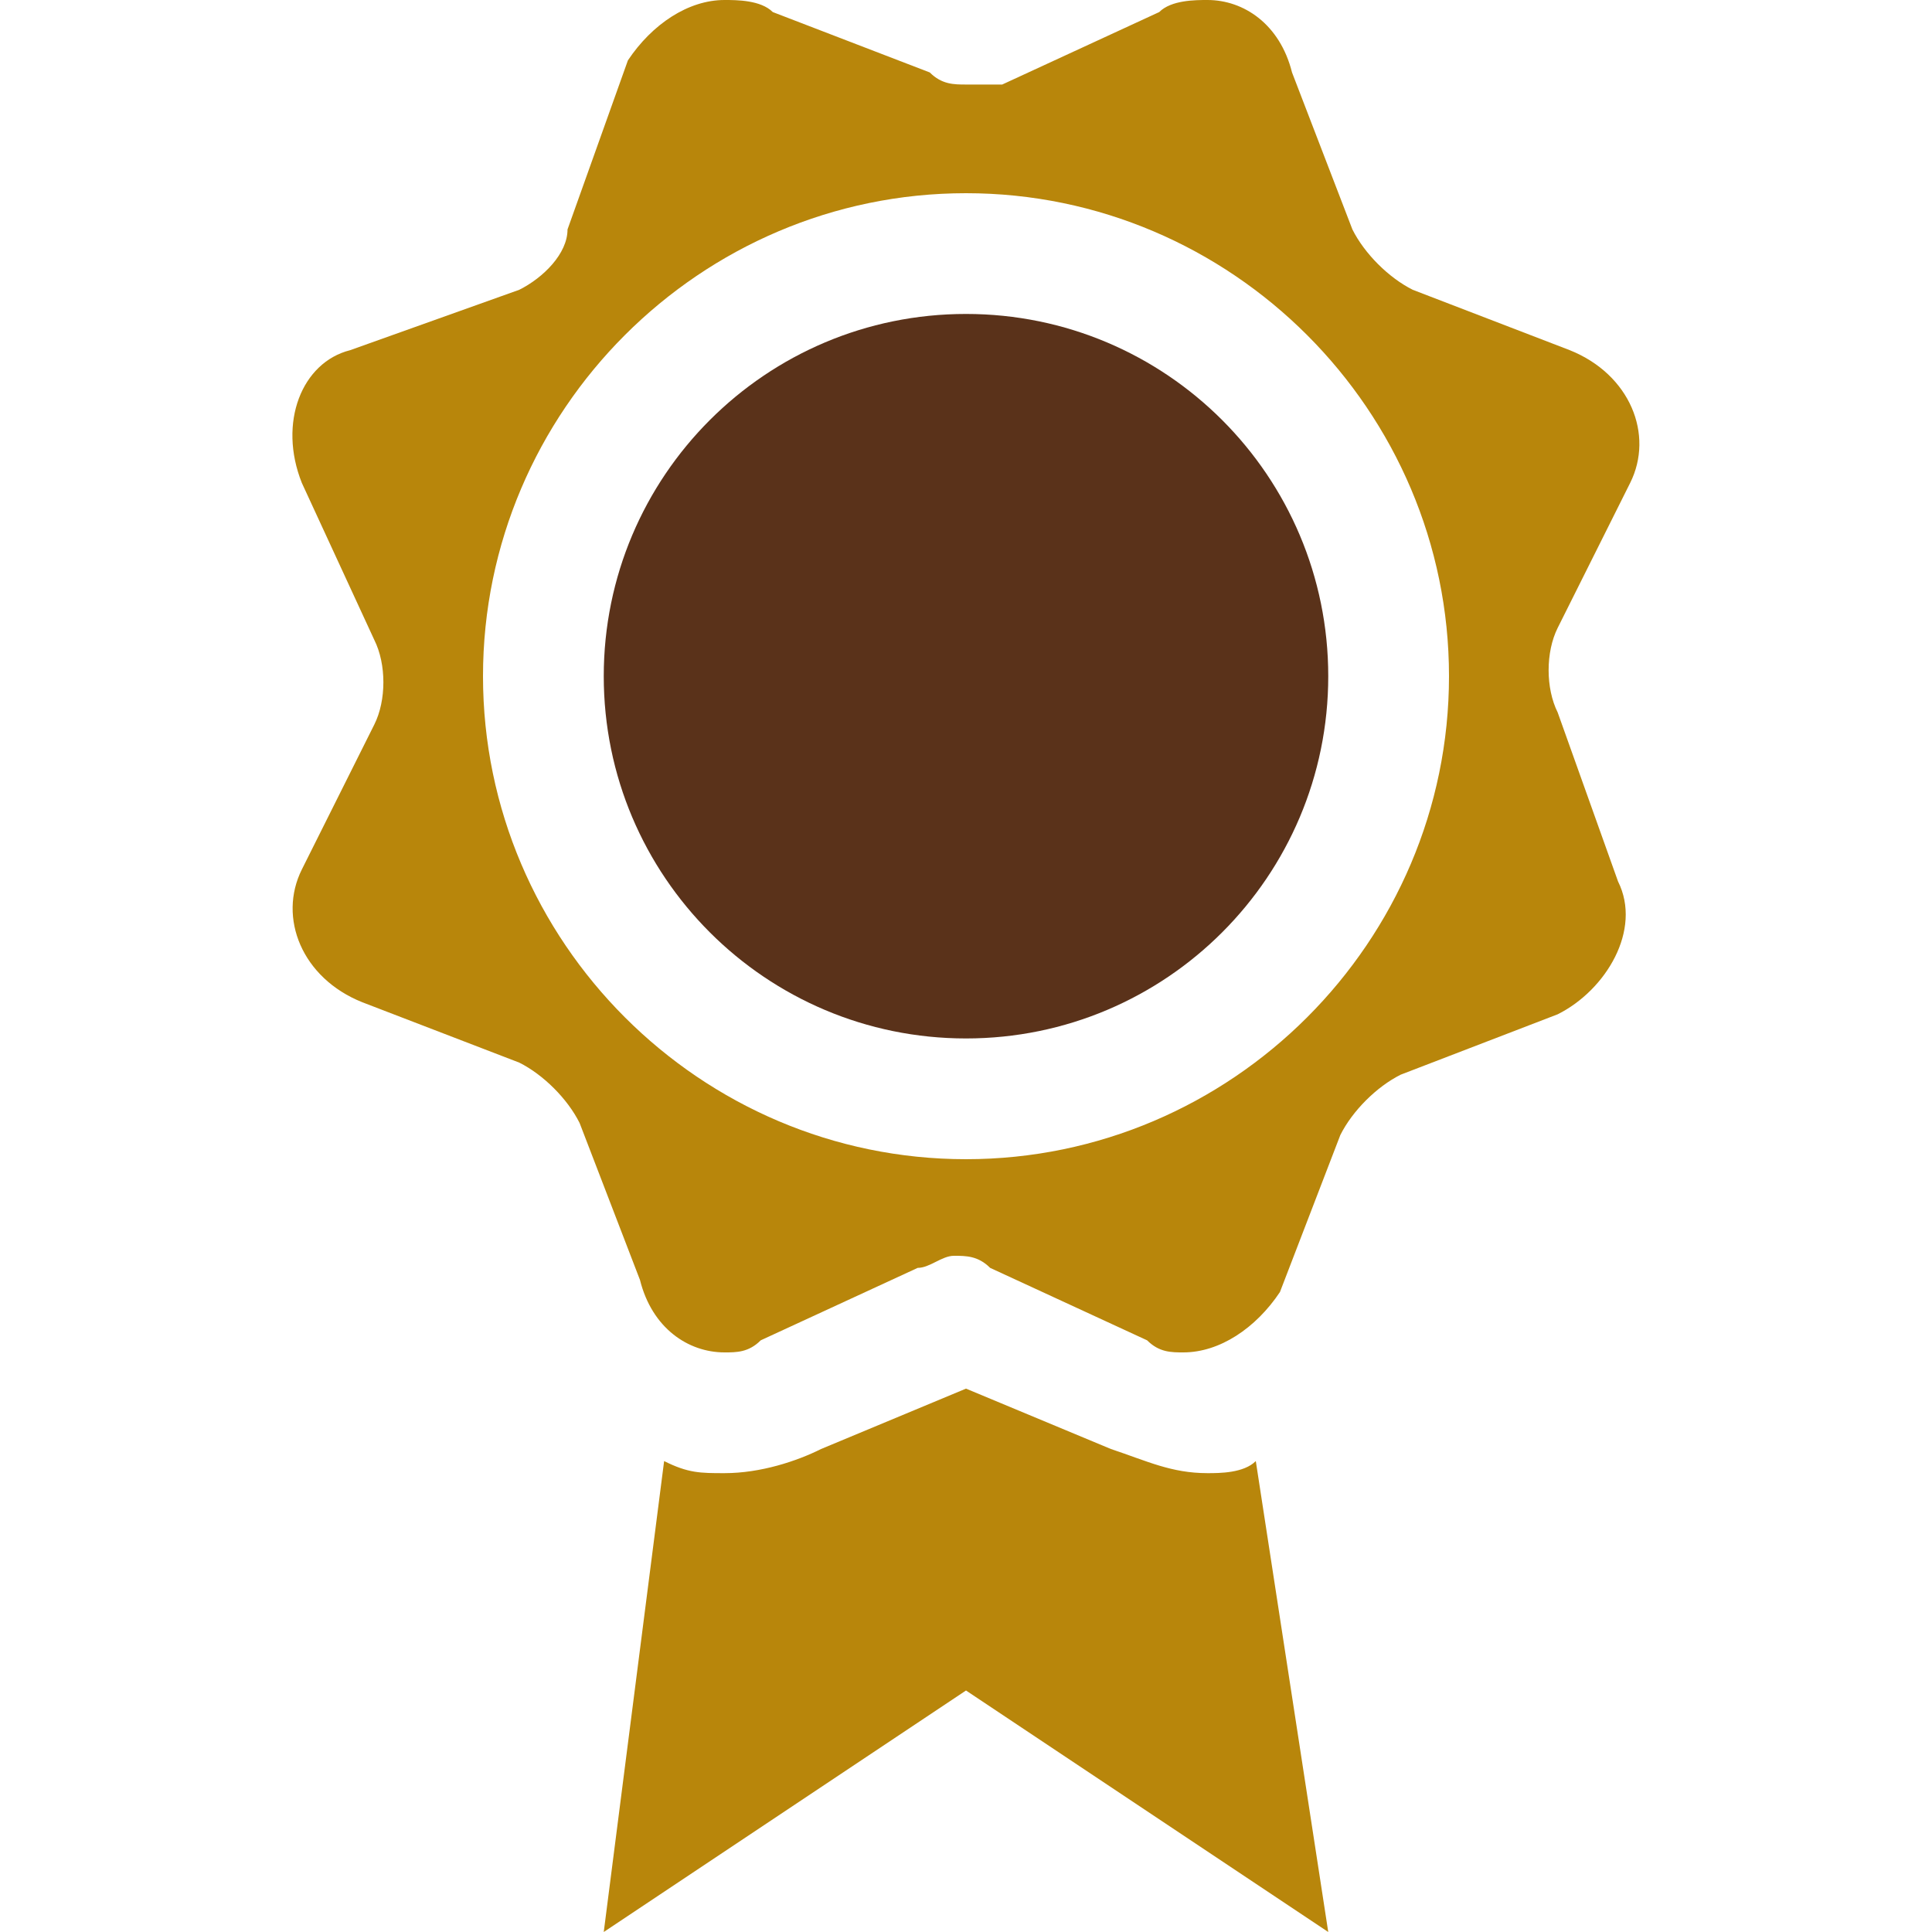<?xml version="1.0" encoding="utf-8"?>

<!DOCTYPE svg PUBLIC "-//W3C//DTD SVG 1.1//EN" "http://www.w3.org/Graphics/SVG/1.1/DTD/svg11.dtd">

<!-- License: Apache. Made by vaadin: https://github.com/vaadin/vaadin-icons -->
<svg width="200px" height="200px" viewBox="0 0 16 16" version="1.1" xmlns="http://www.w3.org/2000/svg" xmlns:xlink="http://www.w3.org/1999/xlink">
<path fill="#B8860B" d="M10 12.2c-0.3 0-0.5-0.1-0.8-0.2l-1.2-0.5-1.2 0.5c-0.2 0.1-0.5 0.2-0.8 0.2-0.2 0-0.3 0-0.5-0.1l-0.5 3.9 3-2 3 2-0.6-3.9c-0.1 0.1-0.3 0.1-0.4 0.1z"></path>
<path fill="#B8860B" d="M12.9 5.9c-0.1-0.2-0.1-0.5 0-0.7l0.6-1.2c0.2-0.4 0-0.9-0.5-1.1l-1.3-0.5c-0.2-0.1-0.4-0.3-0.5-0.5l-0.5-1.3c-0.1-0.4-0.4-0.6-0.7-0.6-0.1 0-0.3 0-0.4 0.1l-1.3 0.6c-0.1 0-0.2 0-0.3 0s-0.2 0-0.3-0.1l-1.3-0.5c-0.1-0.1-0.3-0.1-0.4-0.1-0.3 0-0.6 0.2-0.8 0.5l-0.5 1.4c0 0.2-0.2 0.4-0.4 0.5l-1.4 0.5c-0.4 0.1-0.6 0.6-0.4 1.1l0.6 1.3c0.1 0.2 0.1 0.5 0 0.7l-0.6 1.2c-0.2 0.4 0 0.9 0.5 1.1l1.3 0.5c0.2 0.1 0.4 0.3 0.5 0.5l0.5 1.3c0.1 0.4 0.4 0.6 0.7 0.6 0.1 0 0.2 0 0.3-0.1l1.3-0.6c0.1 0 0.2-0.1 0.3-0.1s0.2 0 0.3 0.1l1.3 0.6c0.1 0.1 0.2 0.1 0.3 0.1 0.3 0 0.6-0.2 0.8-0.5l0.5-1.3c0.1-0.2 0.3-0.4 0.5-0.5l1.3-0.5c0.4-0.2 0.7-0.7 0.5-1.1l-0.5-1.4zM8 9.6c-2.2 0-4-1.8-4-4s1.8-4 4-4 4 1.8 4 4c0 2.2-1.8 4-4 4z"></path>
<path fill="#5A321A" d="M11 5.6c0 1.657-1.343 3-3 3s-3-1.343-3-3c0-1.657 1.343-3 3-3s3 1.343 3 3z"></path>
</svg>